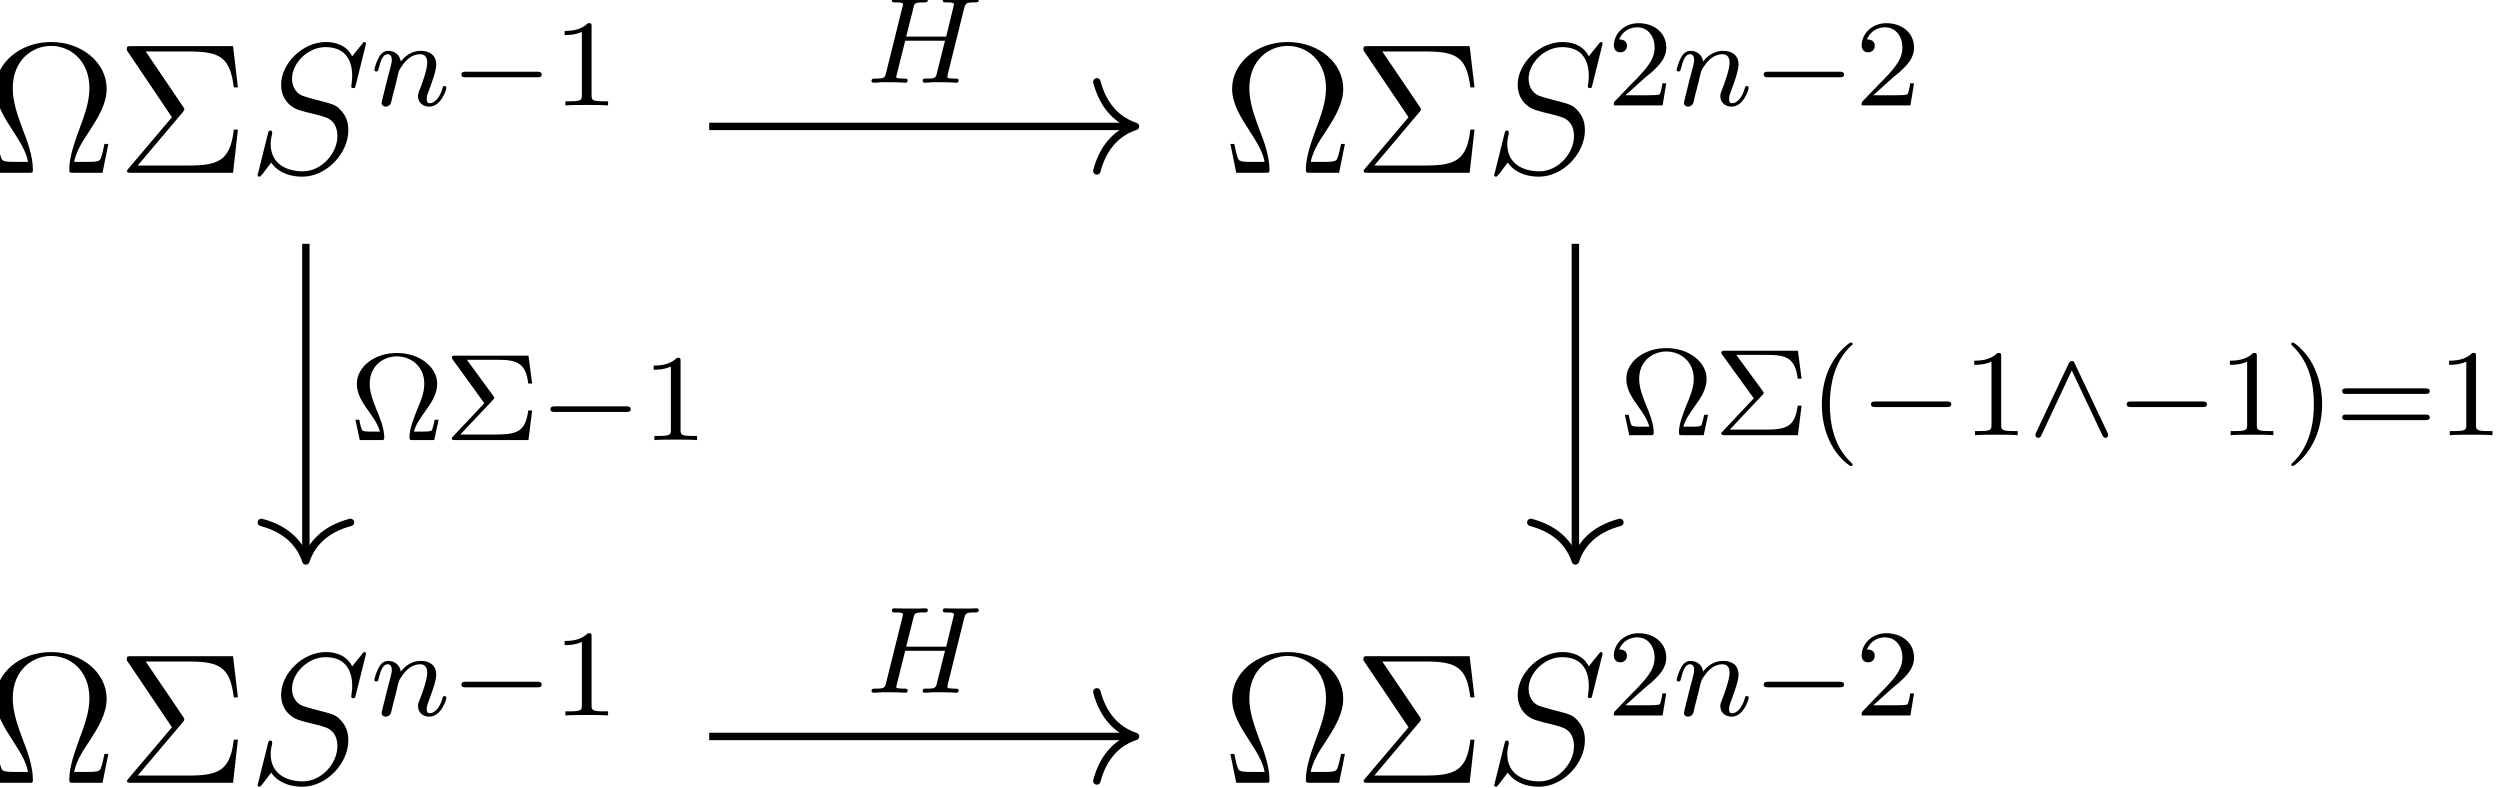 <?xml version="1.0" encoding="UTF-8"?>
<svg xmlns="http://www.w3.org/2000/svg" xmlns:xlink="http://www.w3.org/1999/xlink" width="161.01pt" height="50.778pt" viewBox="0 0 161.01 50.778" version="1.2">
<defs>
<g>
<symbol overflow="visible" id="glyph0-0">
<path style="stroke:none;" d=""/>
</symbol>
<symbol overflow="visible" id="glyph0-1">
<path style="stroke:none;" d="M 7.906 -1.859 L 7.656 -1.859 C 7.594 -1.547 7.531 -1.25 7.438 -0.984 C 7.375 -0.797 7.344 -0.703 6.641 -0.703 L 5.703 -0.703 C 5.844 -1.375 6.188 -1.953 6.688 -2.688 C 7.25 -3.562 7.797 -4.438 7.797 -5.422 C 7.797 -7.078 6.219 -8.422 4.219 -8.422 C 2.219 -8.422 0.641 -7.062 0.641 -5.422 C 0.641 -4.453 1.188 -3.578 1.75 -2.719 C 2.25 -1.938 2.609 -1.375 2.734 -0.703 L 1.797 -0.703 C 1.094 -0.703 1.062 -0.797 1 -0.984 C 0.906 -1.234 0.844 -1.578 0.781 -1.859 L 0.531 -1.859 L 0.906 0 L 2.766 0 C 3.031 0 3.047 0 3.047 -0.219 C 3.047 -1.062 2.672 -2.109 2.422 -2.719 C 2.078 -3.656 1.75 -4.531 1.75 -5.438 C 1.75 -7.281 3.031 -8.172 4.219 -8.172 C 5.406 -8.172 6.688 -7.281 6.688 -5.438 C 6.688 -4.531 6.344 -3.641 6.016 -2.75 C 5.812 -2.172 5.391 -1.078 5.391 -0.234 C 5.391 0 5.422 0 5.688 0 L 7.531 0 Z M 7.906 -1.859 "/>
</symbol>
<symbol overflow="visible" id="glyph0-2">
<path style="stroke:none;" d="M 4.234 -3.891 C 4.328 -4 4.344 -4.031 4.344 -4.094 C 4.344 -4.109 4.344 -4.141 4.281 -4.234 L 1.859 -7.812 L 4.688 -7.812 C 6.688 -7.812 7.297 -7.391 7.531 -5.5 L 7.797 -5.5 L 7.484 -8.156 L 0.938 -8.156 C 0.656 -8.156 0.641 -8.156 0.641 -7.891 L 3.547 -3.578 L 0.781 -0.312 C 0.688 -0.203 0.656 -0.172 0.656 -0.125 C 0.656 0 0.75 0 0.938 0 L 7.484 0 L 7.797 -2.781 L 7.531 -2.781 C 7.312 -0.812 6.562 -0.469 4.656 -0.469 L 1.344 -0.469 Z M 4.234 -3.891 "/>
</symbol>
<symbol overflow="visible" id="glyph1-0">
<path style="stroke:none;" d=""/>
</symbol>
<symbol overflow="visible" id="glyph1-1">
<path style="stroke:none;" d="M 7.594 -8.312 C 7.594 -8.422 7.5 -8.422 7.484 -8.422 C 7.438 -8.422 7.422 -8.406 7.281 -8.219 C 7.203 -8.141 6.719 -7.516 6.703 -7.5 C 6.312 -8.281 5.516 -8.422 5.016 -8.422 C 3.5 -8.422 2.125 -7.031 2.125 -5.672 C 2.125 -4.781 2.672 -4.25 3.25 -4.047 C 3.375 -4 4.094 -3.812 4.453 -3.734 C 5.062 -3.562 5.219 -3.516 5.469 -3.25 C 5.516 -3.188 5.75 -2.922 5.75 -2.359 C 5.75 -1.25 4.719 -0.094 3.531 -0.094 C 2.547 -0.094 1.453 -0.516 1.453 -1.859 C 1.453 -2.078 1.5 -2.359 1.547 -2.484 C 1.547 -2.516 1.547 -2.578 1.547 -2.609 C 1.547 -2.656 1.531 -2.719 1.438 -2.719 C 1.328 -2.719 1.312 -2.688 1.266 -2.484 L 0.656 -0.031 C 0.656 -0.031 0.609 0.125 0.609 0.141 C 0.609 0.25 0.703 0.25 0.734 0.25 C 0.781 0.25 0.781 0.234 0.938 0.062 L 1.484 -0.656 C 1.766 -0.234 2.391 0.25 3.5 0.25 C 5.047 0.25 6.453 -1.25 6.453 -2.734 C 6.453 -3.234 6.328 -3.688 5.875 -4.125 C 5.625 -4.375 5.422 -4.438 4.312 -4.719 C 3.516 -4.938 3.406 -4.969 3.188 -5.156 C 2.984 -5.359 2.828 -5.656 2.828 -6.062 C 2.828 -7.062 3.844 -8.094 4.984 -8.094 C 6.156 -8.094 6.703 -7.375 6.703 -6.234 C 6.703 -5.922 6.641 -5.609 6.641 -5.562 C 6.641 -5.453 6.734 -5.453 6.781 -5.453 C 6.891 -5.453 6.891 -5.484 6.938 -5.672 Z M 7.594 -8.312 "/>
</symbol>
<symbol overflow="visible" id="glyph2-0">
<path style="stroke:none;" d=""/>
</symbol>
<symbol overflow="visible" id="glyph2-1">
<path style="stroke:none;" d="M 1.594 -1.312 C 1.625 -1.422 1.703 -1.734 1.719 -1.844 C 1.828 -2.281 1.828 -2.281 2.016 -2.547 C 2.281 -2.938 2.656 -3.297 3.188 -3.297 C 3.469 -3.297 3.641 -3.125 3.641 -2.75 C 3.641 -2.312 3.312 -1.406 3.156 -1.016 C 3.047 -0.75 3.047 -0.703 3.047 -0.594 C 3.047 -0.141 3.422 0.078 3.766 0.078 C 4.547 0.078 4.875 -1.031 4.875 -1.141 C 4.875 -1.219 4.812 -1.25 4.75 -1.25 C 4.656 -1.25 4.641 -1.188 4.625 -1.109 C 4.438 -0.453 4.094 -0.141 3.797 -0.141 C 3.672 -0.141 3.609 -0.219 3.609 -0.406 C 3.609 -0.594 3.672 -0.766 3.75 -0.969 C 3.859 -1.266 4.219 -2.188 4.219 -2.625 C 4.219 -3.234 3.797 -3.516 3.234 -3.516 C 2.578 -3.516 2.172 -3.125 1.938 -2.828 C 1.875 -3.266 1.531 -3.516 1.125 -3.516 C 0.844 -3.516 0.641 -3.328 0.516 -3.078 C 0.312 -2.703 0.234 -2.312 0.234 -2.297 C 0.234 -2.219 0.297 -2.188 0.359 -2.188 C 0.469 -2.188 0.469 -2.219 0.531 -2.438 C 0.625 -2.828 0.766 -3.297 1.094 -3.297 C 1.312 -3.297 1.359 -3.094 1.359 -2.922 C 1.359 -2.766 1.312 -2.625 1.25 -2.359 C 1.234 -2.297 1.109 -1.828 1.078 -1.719 L 0.781 -0.516 C 0.75 -0.391 0.703 -0.203 0.703 -0.172 C 0.703 0.016 0.859 0.078 0.969 0.078 C 1.109 0.078 1.234 -0.016 1.281 -0.109 C 1.312 -0.156 1.375 -0.438 1.406 -0.594 Z M 1.594 -1.312 "/>
</symbol>
<symbol overflow="visible" id="glyph2-2">
<path style="stroke:none;" d="M 6.359 -4.797 C 6.453 -5.109 6.469 -5.172 7.016 -5.172 C 7.203 -5.172 7.297 -5.172 7.297 -5.328 C 7.297 -5.344 7.297 -5.438 7.156 -5.438 C 7.016 -5.438 6.828 -5.422 6.672 -5.422 L 6.172 -5.422 C 5.406 -5.422 5.203 -5.438 5.141 -5.438 C 5.109 -5.438 4.984 -5.438 4.984 -5.297 C 4.984 -5.172 5.078 -5.172 5.219 -5.172 C 5.469 -5.172 5.703 -5.172 5.703 -5.047 C 5.703 -5.016 5.703 -5.016 5.672 -4.906 L 5.203 -2.969 L 2.625 -2.969 L 3.094 -4.828 C 3.156 -5.109 3.172 -5.172 3.766 -5.172 C 3.922 -5.172 4.016 -5.172 4.016 -5.328 C 4.016 -5.344 4.016 -5.438 3.875 -5.438 C 3.734 -5.438 3.531 -5.422 3.391 -5.422 L 2.891 -5.422 C 2.125 -5.422 1.906 -5.438 1.859 -5.438 C 1.828 -5.438 1.703 -5.438 1.703 -5.297 C 1.703 -5.172 1.797 -5.172 1.922 -5.172 C 2.188 -5.172 2.422 -5.172 2.422 -5.047 C 2.422 -5.016 2.422 -5.016 2.391 -4.906 L 1.328 -0.625 C 1.25 -0.328 1.234 -0.266 0.641 -0.266 C 0.5 -0.266 0.391 -0.266 0.391 -0.109 C 0.391 -0.078 0.422 0 0.531 0 C 0.672 0 0.875 -0.016 1.016 -0.031 L 1.531 -0.031 C 2.297 -0.031 2.5 0 2.562 0 C 2.609 0 2.719 0 2.719 -0.156 C 2.719 -0.266 2.609 -0.266 2.484 -0.266 C 2.453 -0.266 2.312 -0.266 2.172 -0.281 C 2.016 -0.297 1.984 -0.312 1.984 -0.391 C 1.984 -0.438 2.016 -0.484 2.016 -0.516 L 2.562 -2.703 L 5.125 -2.703 C 4.891 -1.766 4.578 -0.516 4.578 -0.516 C 4.5 -0.266 4.359 -0.266 3.875 -0.266 C 3.781 -0.266 3.688 -0.266 3.688 -0.109 C 3.688 -0.078 3.703 0 3.812 0 C 3.953 0 4.156 -0.016 4.297 -0.031 L 4.812 -0.031 C 5.578 -0.031 5.781 0 5.844 0 C 5.891 0 6 0 6 -0.156 C 6 -0.266 5.891 -0.266 5.766 -0.266 C 5.734 -0.266 5.594 -0.266 5.453 -0.281 C 5.297 -0.297 5.281 -0.312 5.281 -0.391 C 5.281 -0.438 5.297 -0.484 5.297 -0.516 Z M 6.359 -4.797 "/>
</symbol>
<symbol overflow="visible" id="glyph3-0">
<path style="stroke:none;" d=""/>
</symbol>
<symbol overflow="visible" id="glyph3-1">
<path style="stroke:none;" d="M 5.562 -1.812 C 5.703 -1.812 5.875 -1.812 5.875 -1.984 C 5.875 -2.172 5.703 -2.172 5.562 -2.172 L 1 -2.172 C 0.875 -2.172 0.703 -2.172 0.703 -1.984 C 0.703 -1.812 0.875 -1.812 1 -1.812 Z M 5.562 -1.812 "/>
</symbol>
<symbol overflow="visible" id="glyph3-2">
<path style="stroke:none;" d="M 3.016 -4.594 C 2.969 -4.703 2.938 -4.781 2.812 -4.781 C 2.75 -4.781 2.688 -4.75 2.609 -4.609 L 0.516 -0.172 C 0.469 -0.078 0.469 -0.062 0.469 -0.016 C 0.469 0.094 0.547 0.172 0.656 0.172 C 0.75 0.172 0.812 0.109 0.859 0 L 2.812 -4.172 L 4.766 -0.031 C 4.844 0.094 4.875 0.172 4.984 0.172 C 5.078 0.172 5.156 0.094 5.156 -0.016 C 5.156 -0.062 5.156 -0.078 5.109 -0.172 Z M 3.016 -4.594 "/>
</symbol>
<symbol overflow="visible" id="glyph4-0">
<path style="stroke:none;" d=""/>
</symbol>
<symbol overflow="visible" id="glyph4-1">
<path style="stroke:none;" d="M 2.5 -5.078 C 2.5 -5.297 2.484 -5.297 2.266 -5.297 C 1.938 -4.984 1.516 -4.797 0.766 -4.797 L 0.766 -4.531 C 0.984 -4.531 1.406 -4.531 1.875 -4.734 L 1.875 -0.656 C 1.875 -0.359 1.844 -0.266 1.094 -0.266 L 0.812 -0.266 L 0.812 0 C 1.141 -0.031 1.828 -0.031 2.188 -0.031 C 2.547 -0.031 3.234 -0.031 3.562 0 L 3.562 -0.266 L 3.281 -0.266 C 2.531 -0.266 2.5 -0.359 2.5 -0.656 Z M 2.5 -5.078 "/>
</symbol>
<symbol overflow="visible" id="glyph4-2">
<path style="stroke:none;" d="M 2.25 -1.625 C 2.375 -1.75 2.703 -2.016 2.844 -2.125 C 3.328 -2.578 3.797 -3.016 3.797 -3.734 C 3.797 -4.688 3 -5.297 2.016 -5.297 C 1.047 -5.297 0.422 -4.578 0.422 -3.859 C 0.422 -3.469 0.734 -3.422 0.844 -3.422 C 1.016 -3.422 1.266 -3.531 1.266 -3.844 C 1.266 -4.25 0.859 -4.25 0.766 -4.25 C 1 -4.844 1.531 -5.031 1.922 -5.031 C 2.656 -5.031 3.047 -4.406 3.047 -3.734 C 3.047 -2.906 2.469 -2.297 1.516 -1.344 L 0.516 -0.297 C 0.422 -0.219 0.422 -0.203 0.422 0 L 3.562 0 L 3.797 -1.422 L 3.547 -1.422 C 3.531 -1.266 3.469 -0.875 3.375 -0.719 C 3.328 -0.656 2.719 -0.656 2.594 -0.656 L 1.172 -0.656 Z M 2.25 -1.625 "/>
</symbol>
<symbol overflow="visible" id="glyph4-3">
<path style="stroke:none;" d="M 5.734 -1.312 L 5.484 -1.312 C 5.469 -1.234 5.375 -0.828 5.328 -0.688 C 5.281 -0.609 5.266 -0.547 4.797 -0.547 L 4.141 -0.547 C 4.281 -1.016 4.516 -1.359 4.875 -1.859 C 5.234 -2.359 5.641 -2.938 5.641 -3.625 C 5.641 -4.703 4.516 -5.609 3.047 -5.609 C 1.578 -5.609 0.469 -4.703 0.469 -3.625 C 0.469 -2.922 0.859 -2.375 1.297 -1.766 C 1.578 -1.359 1.828 -1 1.953 -0.547 L 1.312 -0.547 C 0.844 -0.547 0.828 -0.609 0.781 -0.688 C 0.719 -0.828 0.641 -1.234 0.625 -1.312 L 0.375 -1.312 L 0.656 0 L 2.016 0 C 2.188 0 2.234 0 2.234 -0.172 C 2.234 -0.75 1.953 -1.438 1.75 -1.922 C 1.531 -2.469 1.297 -3.047 1.297 -3.625 C 1.297 -4.812 2.203 -5.391 3.047 -5.391 C 3.906 -5.391 4.812 -4.797 4.812 -3.625 C 4.812 -3.047 4.578 -2.5 4.375 -2.016 C 4.141 -1.422 3.859 -0.75 3.859 -0.188 C 3.859 0 3.906 0 4.094 0 L 5.453 0 Z M 5.734 -1.312 "/>
</symbol>
<symbol overflow="visible" id="glyph4-4">
<path style="stroke:none;" d="M 3.109 -2.578 C 3.203 -2.672 3.203 -2.688 3.203 -2.719 C 3.203 -2.75 3.172 -2.812 3.141 -2.844 L 1.438 -5.172 L 3.375 -5.172 C 4.625 -5.172 5.234 -5 5.391 -3.641 L 5.641 -3.641 L 5.406 -5.438 L 0.703 -5.438 C 0.531 -5.438 0.469 -5.438 0.469 -5.266 L 2.562 -2.375 L 0.562 -0.25 C 0.484 -0.172 0.469 -0.156 0.469 -0.109 C 0.469 0 0.578 0 0.703 0 L 5.406 0 L 5.641 -1.906 L 5.391 -1.906 C 5.219 -0.578 4.703 -0.359 3.344 -0.359 L 1.016 -0.359 Z M 3.109 -2.578 "/>
</symbol>
<symbol overflow="visible" id="glyph4-5">
<path style="stroke:none;" d="M 2.656 1.984 C 2.719 1.984 2.812 1.984 2.812 1.891 C 2.812 1.859 2.812 1.859 2.703 1.75 C 1.609 0.719 1.344 -0.75 1.344 -1.984 C 1.344 -4.281 2.281 -5.359 2.688 -5.734 C 2.812 -5.828 2.812 -5.844 2.812 -5.875 C 2.812 -5.922 2.781 -5.969 2.703 -5.969 C 2.578 -5.969 2.172 -5.562 2.109 -5.5 C 1.047 -4.375 0.828 -2.953 0.828 -1.984 C 0.828 -0.203 1.562 1.234 2.656 1.984 Z M 2.656 1.984 "/>
</symbol>
<symbol overflow="visible" id="glyph4-6">
<path style="stroke:none;" d="M 2.469 -1.984 C 2.469 -2.75 2.328 -3.656 1.844 -4.594 C 1.453 -5.328 0.719 -5.969 0.578 -5.969 C 0.5 -5.969 0.484 -5.922 0.484 -5.875 C 0.484 -5.844 0.484 -5.828 0.578 -5.734 C 1.688 -4.672 1.938 -3.219 1.938 -1.984 C 1.938 0.297 1 1.375 0.594 1.75 C 0.484 1.844 0.484 1.859 0.484 1.891 C 0.484 1.938 0.5 1.984 0.578 1.984 C 0.703 1.984 1.109 1.578 1.172 1.516 C 2.234 0.391 2.469 -1.031 2.469 -1.984 Z M 2.469 -1.984 "/>
</symbol>
<symbol overflow="visible" id="glyph4-7">
<path style="stroke:none;" d="M 5.828 -2.656 C 5.938 -2.656 6.109 -2.656 6.109 -2.844 C 6.109 -3.016 5.906 -3.016 5.797 -3.016 L 0.781 -3.016 C 0.656 -3.016 0.469 -3.016 0.469 -2.844 C 0.469 -2.656 0.625 -2.656 0.75 -2.656 Z M 5.797 -0.969 C 5.906 -0.969 6.109 -0.969 6.109 -1.141 C 6.109 -1.328 5.938 -1.328 5.828 -1.328 L 0.75 -1.328 C 0.625 -1.328 0.469 -1.328 0.469 -1.141 C 0.469 -0.969 0.656 -0.969 0.781 -0.969 Z M 5.797 -0.969 "/>
</symbol>
</g>
<clipPath id="clip1">
  <path d="M 0 42 L 16 42 L 16 50.668 L 0 50.668 Z M 0 42 "/>
</clipPath>
<clipPath id="clip2">
  <path d="M 16 42 L 24 42 L 24 50.668 L 16 50.668 Z M 16 42 "/>
</clipPath>
<clipPath id="clip3">
  <path d="M 79 42 L 95 42 L 95 50.668 L 79 50.668 Z M 79 42 "/>
</clipPath>
<clipPath id="clip4">
  <path d="M 96 42 L 104 42 L 104 50.668 L 96 50.668 Z M 96 42 "/>
</clipPath>
<clipPath id="clip5">
  <path d="M 143 22 L 160.516 22 L 160.516 31 L 143 31 Z M 143 22 "/>
</clipPath>
<clipPath id="clip6">
  <path d="M 70 44 L 74 44 L 74 50.668 L 70 50.668 Z M 70 44 "/>
</clipPath>
</defs>
<g id="surface1">
<g style="fill:rgb(0%,0%,0%);fill-opacity:1;">
  <use xlink:href="#glyph0-1" x="-0.929" y="11.128"/>
  <use xlink:href="#glyph0-2" x="7.526" y="11.128"/>
</g>
<g style="fill:rgb(0%,0%,0%);fill-opacity:1;">
  <use xlink:href="#glyph1-1" x="15.98" y="11.128"/>
</g>
<g style="fill:rgb(0%,0%,0%);fill-opacity:1;">
  <use xlink:href="#glyph2-1" x="23.875" y="6.79"/>
</g>
<g style="fill:rgb(0%,0%,0%);fill-opacity:1;">
  <use xlink:href="#glyph3-1" x="29.013" y="6.79"/>
</g>
<g style="fill:rgb(0%,0%,0%);fill-opacity:1;">
  <use xlink:href="#glyph4-1" x="35.6" y="6.79"/>
</g>
<g style="fill:rgb(0%,0%,0%);fill-opacity:1;">
  <use xlink:href="#glyph0-1" x="78.712" y="11.128"/>
  <use xlink:href="#glyph0-2" x="87.167" y="11.128"/>
</g>
<g style="fill:rgb(0%,0%,0%);fill-opacity:1;">
  <use xlink:href="#glyph1-1" x="95.621" y="11.128"/>
</g>
<g style="fill:rgb(0%,0%,0%);fill-opacity:1;">
  <use xlink:href="#glyph4-2" x="103.516" y="6.79"/>
</g>
<g style="fill:rgb(0%,0%,0%);fill-opacity:1;">
  <use xlink:href="#glyph2-1" x="107.75" y="6.79"/>
</g>
<g style="fill:rgb(0%,0%,0%);fill-opacity:1;">
  <use xlink:href="#glyph3-1" x="112.888" y="6.79"/>
</g>
<g style="fill:rgb(0%,0%,0%);fill-opacity:1;">
  <use xlink:href="#glyph4-2" x="119.475" y="6.79"/>
</g>
<g clip-path="url(#clip1)" clip-rule="nonzero">
<g style="fill:rgb(0%,0%,0%);fill-opacity:1;">
  <use xlink:href="#glyph0-1" x="-0.929" y="50.417"/>
  <use xlink:href="#glyph0-2" x="7.526" y="50.417"/>
</g>
</g>
<g clip-path="url(#clip2)" clip-rule="nonzero">
<g style="fill:rgb(0%,0%,0%);fill-opacity:1;">
  <use xlink:href="#glyph1-1" x="15.98" y="50.417"/>
</g>
</g>
<g style="fill:rgb(0%,0%,0%);fill-opacity:1;">
  <use xlink:href="#glyph2-1" x="23.875" y="46.079"/>
</g>
<g style="fill:rgb(0%,0%,0%);fill-opacity:1;">
  <use xlink:href="#glyph3-1" x="29.013" y="46.079"/>
</g>
<g style="fill:rgb(0%,0%,0%);fill-opacity:1;">
  <use xlink:href="#glyph4-1" x="35.6" y="46.079"/>
</g>
<g clip-path="url(#clip3)" clip-rule="nonzero">
<g style="fill:rgb(0%,0%,0%);fill-opacity:1;">
  <use xlink:href="#glyph0-1" x="78.712" y="50.417"/>
  <use xlink:href="#glyph0-2" x="87.167" y="50.417"/>
</g>
</g>
<g clip-path="url(#clip4)" clip-rule="nonzero">
<g style="fill:rgb(0%,0%,0%);fill-opacity:1;">
  <use xlink:href="#glyph1-1" x="95.621" y="50.417"/>
</g>
</g>
<g style="fill:rgb(0%,0%,0%);fill-opacity:1;">
  <use xlink:href="#glyph4-2" x="103.516" y="46.079"/>
</g>
<g style="fill:rgb(0%,0%,0%);fill-opacity:1;">
  <use xlink:href="#glyph2-1" x="107.75" y="46.079"/>
</g>
<g style="fill:rgb(0%,0%,0%);fill-opacity:1;">
  <use xlink:href="#glyph3-1" x="112.888" y="46.079"/>
</g>
<g style="fill:rgb(0%,0%,0%);fill-opacity:1;">
  <use xlink:href="#glyph4-2" x="119.475" y="46.079"/>
</g>
<path style="fill:none;stroke-width:0.478;stroke-linecap:butt;stroke-linejoin:miter;stroke:rgb(0%,0%,0%);stroke-opacity:1;stroke-miterlimit:10;" d="M -15.963 17.894 L 11.248 17.894 " transform="matrix(1,0,0,-1,61.639,26.035)"/>
<path style="fill:none;stroke-width:0.478;stroke-linecap:round;stroke-linejoin:round;stroke:rgb(0%,0%,0%);stroke-opacity:1;stroke-miterlimit:10;" d="M -2.487 2.869 C -2.034 1.147 -1.018 0.334 0.001 -0.002 C -1.018 -0.334 -2.034 -1.146 -2.487 -2.869 " transform="matrix(1,0,0,-1,73.128,8.139)"/>
<g style="fill:rgb(0%,0%,0%);fill-opacity:1;">
  <use xlink:href="#glyph2-2" x="55.737" y="5.327"/>
</g>
<path style="fill:none;stroke-width:0.478;stroke-linecap:butt;stroke-linejoin:miter;stroke:rgb(0%,0%,0%);stroke-opacity:1;stroke-miterlimit:10;" d="M -41.94 10.332 L -41.94 -9.856 " transform="matrix(1,0,0,-1,61.639,26.035)"/>
<path style="fill:none;stroke-width:0.478;stroke-linecap:round;stroke-linejoin:round;stroke:rgb(0%,0%,0%);stroke-opacity:1;stroke-miterlimit:10;" d="M -2.485 2.869 C -2.032 1.147 -1.02 0.334 -0.001 -0.002 C -1.02 -0.334 -2.032 -1.146 -2.485 -2.869 " transform="matrix(0,1,1,0,19.701,36.13)"/>
<g style="fill:rgb(0%,0%,0%);fill-opacity:1;">
  <use xlink:href="#glyph4-3" x="22.514" y="28.343"/>
  <use xlink:href="#glyph4-4" x="28.63" y="28.343"/>
</g>
<g style="fill:rgb(0%,0%,0%);fill-opacity:1;">
  <use xlink:href="#glyph3-1" x="34.746" y="28.343"/>
</g>
<g style="fill:rgb(0%,0%,0%);fill-opacity:1;">
  <use xlink:href="#glyph4-1" x="41.332" y="28.343"/>
</g>
<path style="fill:none;stroke-width:0.478;stroke-linecap:butt;stroke-linejoin:miter;stroke:rgb(0%,0%,0%);stroke-opacity:1;stroke-miterlimit:10;" d="M 39.822 10.332 L 39.822 -9.856 " transform="matrix(1,0,0,-1,61.639,26.035)"/>
<path style="fill:none;stroke-width:0.478;stroke-linecap:round;stroke-linejoin:round;stroke:rgb(0%,0%,0%);stroke-opacity:1;stroke-miterlimit:10;" d="M -2.485 2.868 C -2.032 1.149 -1.02 0.333 -0.001 0.001 C -1.02 -0.335 -2.032 -1.147 -2.485 -2.87 " transform="matrix(0,1,1,0,101.46,36.13)"/>
<g style="fill:rgb(0%,0%,0%);fill-opacity:1;">
  <use xlink:href="#glyph4-3" x="104.272" y="28.028"/>
  <use xlink:href="#glyph4-4" x="110.388" y="28.028"/>
  <use xlink:href="#glyph4-5" x="116.505" y="28.028"/>
</g>
<g style="fill:rgb(0%,0%,0%);fill-opacity:1;">
  <use xlink:href="#glyph3-1" x="119.797" y="28.028"/>
</g>
<g style="fill:rgb(0%,0%,0%);fill-opacity:1;">
  <use xlink:href="#glyph4-1" x="126.384" y="28.028"/>
</g>
<g style="fill:rgb(0%,0%,0%);fill-opacity:1;">
  <use xlink:href="#glyph3-2" x="130.618" y="28.028"/>
  <use xlink:href="#glyph3-1" x="136.263" y="28.028"/>
</g>
<g clip-path="url(#clip5)" clip-rule="nonzero">
<g style="fill:rgb(0%,0%,0%);fill-opacity:1;">
  <use xlink:href="#glyph4-1" x="142.85" y="28.028"/>
  <use xlink:href="#glyph4-6" x="147.085" y="28.028"/>
  <use xlink:href="#glyph4-7" x="150.378" y="28.028"/>
  <use xlink:href="#glyph4-1" x="156.964" y="28.028"/>
</g>
</g>
<path style="fill:none;stroke-width:0.478;stroke-linecap:butt;stroke-linejoin:miter;stroke:rgb(0%,0%,0%);stroke-opacity:1;stroke-miterlimit:10;" d="M -15.963 -21.395 L 11.248 -21.395 " transform="matrix(1,0,0,-1,61.639,26.035)"/>
<g clip-path="url(#clip6)" clip-rule="nonzero">
<path style="fill:none;stroke-width:0.478;stroke-linecap:round;stroke-linejoin:round;stroke:rgb(0%,0%,0%);stroke-opacity:1;stroke-miterlimit:10;" d="M -2.487 2.87 C -2.034 1.147 -1.018 0.335 0.001 -0.001 C -1.018 -0.333 -2.034 -1.146 -2.487 -2.869 " transform="matrix(1,0,0,-1,73.128,47.428)"/>
</g>
<g style="fill:rgb(0%,0%,0%);fill-opacity:1;">
  <use xlink:href="#glyph2-2" x="55.737" y="44.616"/>
</g>
</g>
</svg>
